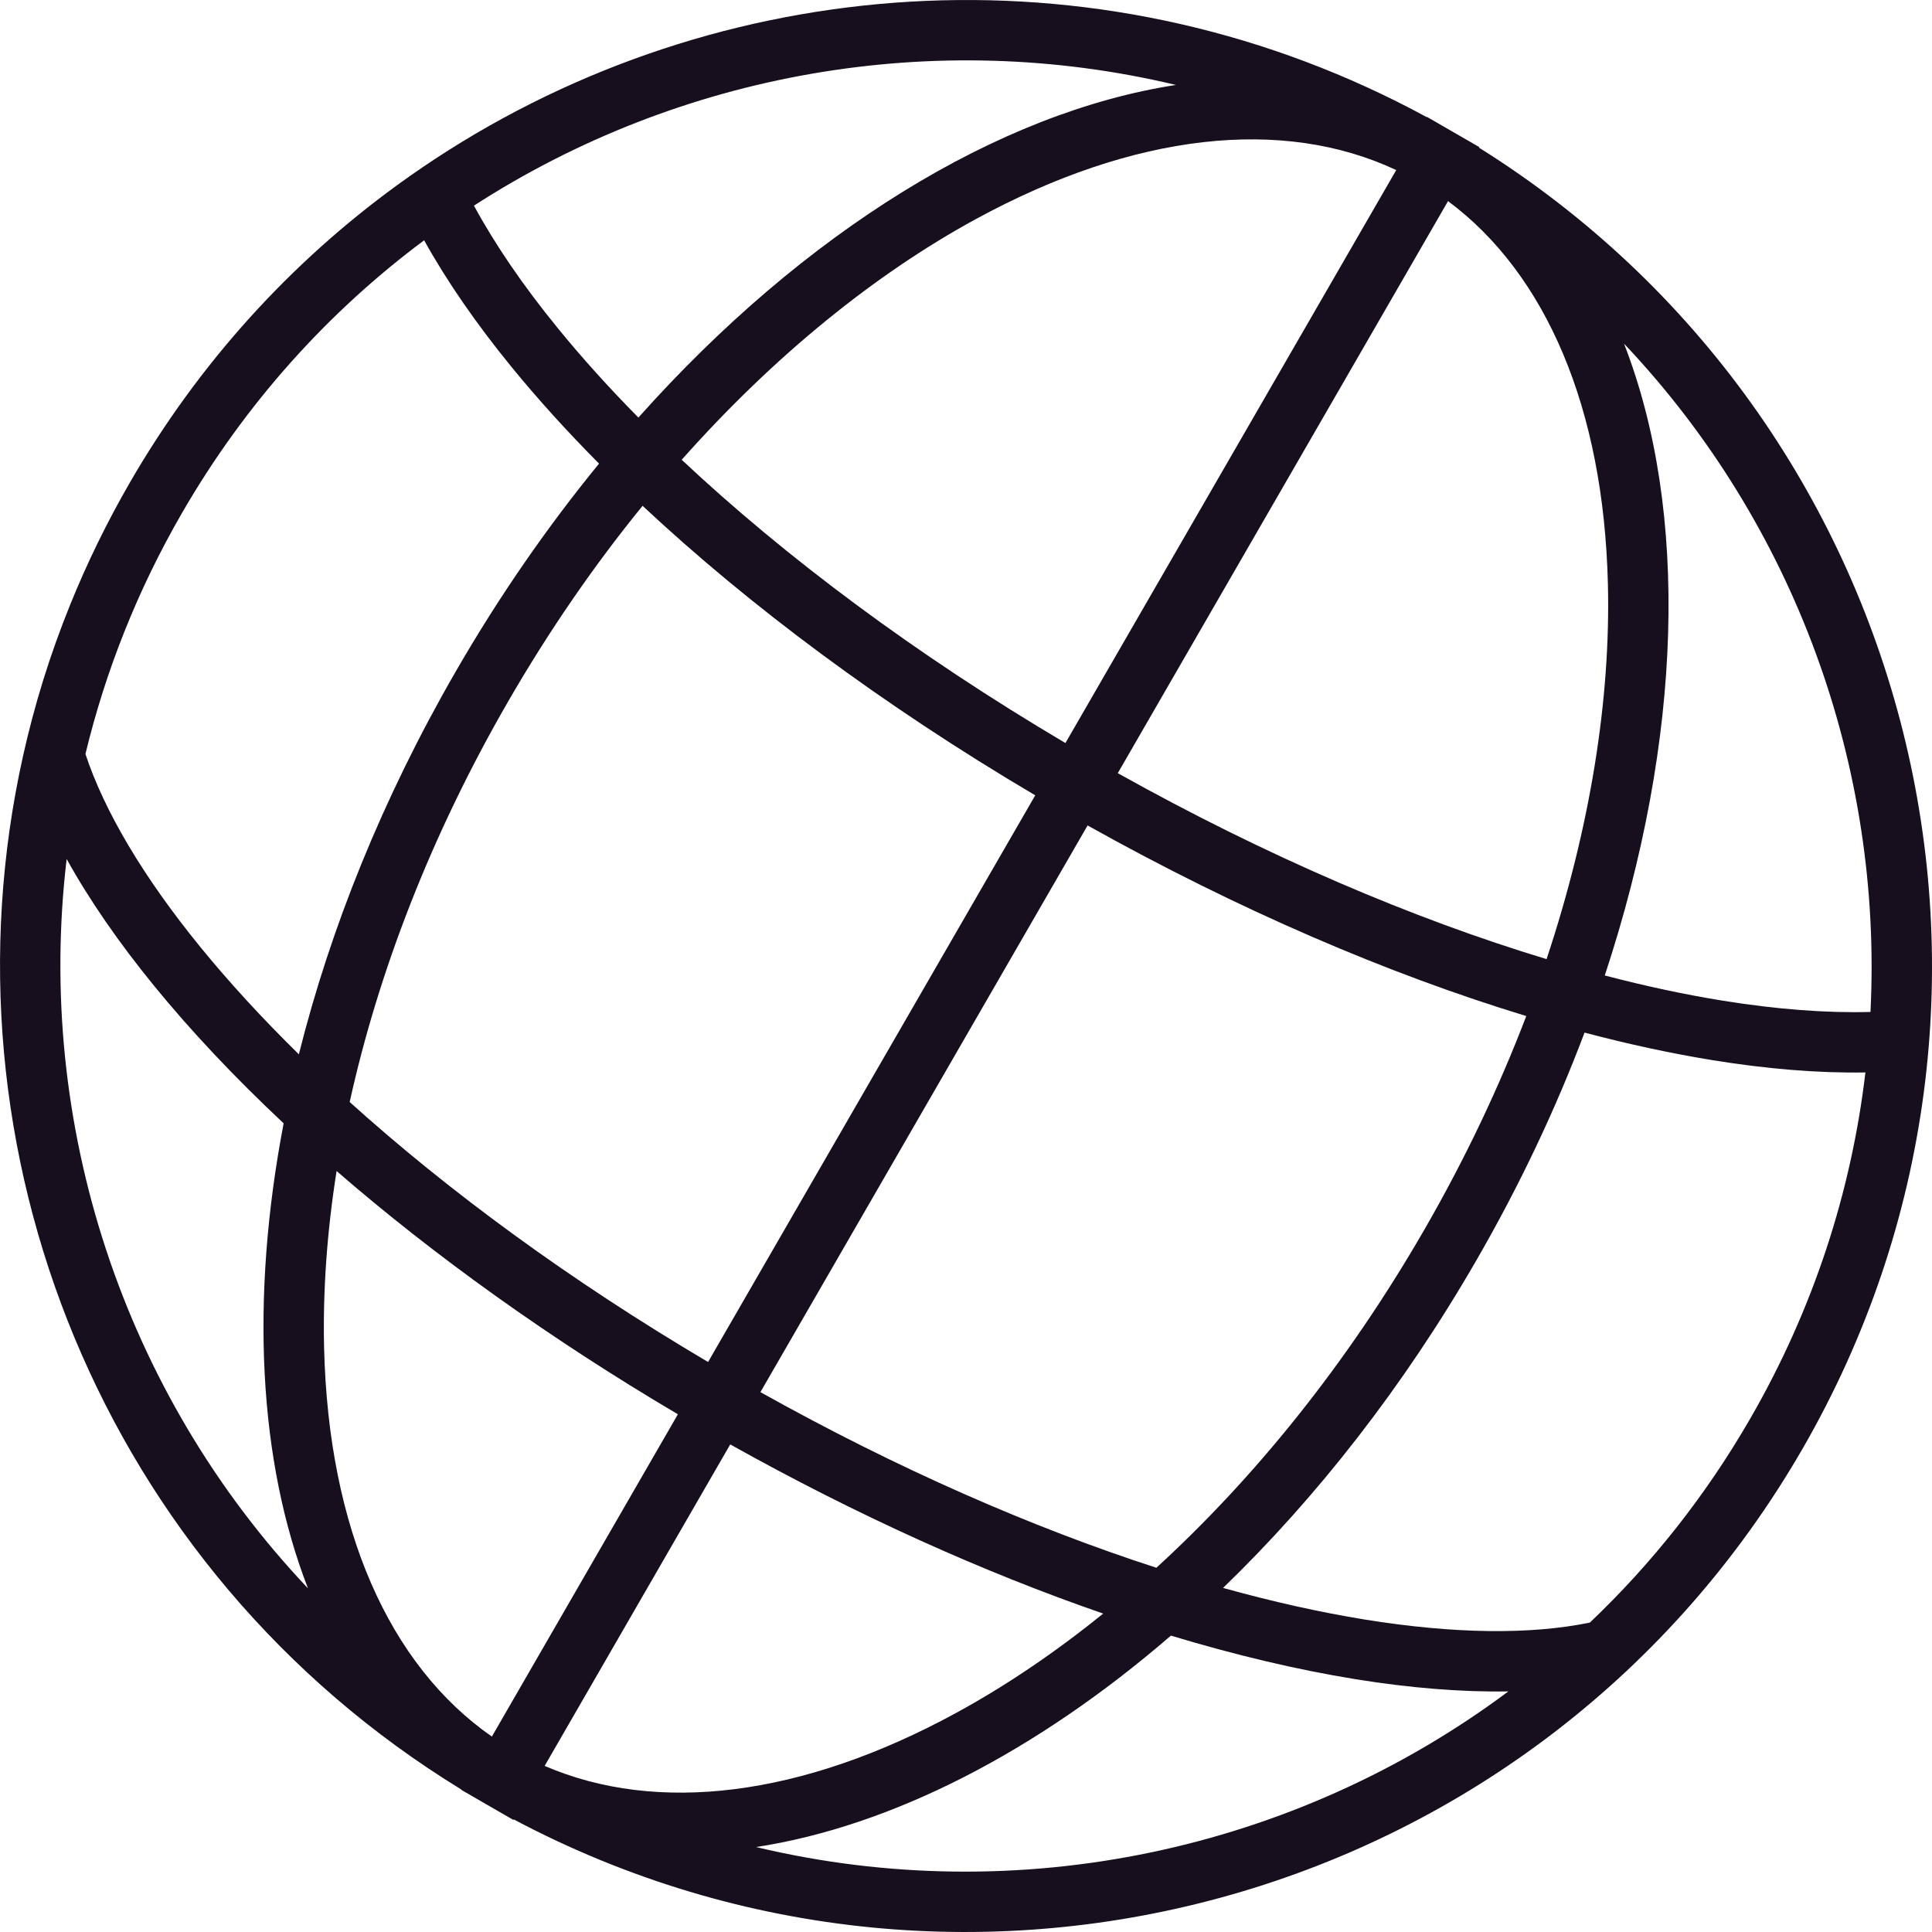 <svg width="32" height="32" viewBox="0 0 32 32" fill="none" xmlns="http://www.w3.org/2000/svg">
<style>
:root {
  --primary: #170F1E;
}

@media (prefers-color-scheme: dark) {
  :root {
    --primary: #E5E1E6;
  }
}
</style>
<path fill-rule="evenodd" clip-rule="evenodd" d="M1.161 10.019C0.828 10.841 0.569 11.678 0.381 12.524C0.381 12.524 0.381 12.524 0.381 12.524C-1.07 19.033 1.686 25.994 7.641 29.64L7.638 29.644L7.963 29.832C7.976 29.84 7.989 29.847 8.001 29.854C8.014 29.861 8.027 29.869 8.039 29.876L8.504 30.144L8.509 30.135C16.08 34.154 25.534 31.482 29.854 23.999C34.175 16.515 31.762 6.992 24.496 2.445L24.501 2.436L23.635 1.936L23.633 1.941C18.374 -0.917 12.181 -0.522 7.425 2.491C7.425 2.491 7.425 2.491 7.425 2.491C7.138 2.673 6.855 2.865 6.579 3.066C6.579 3.066 6.579 3.066 6.579 3.066C4.823 4.343 3.301 6 2.146 8.001C1.766 8.66 1.438 9.334 1.161 10.019ZM5.101 26.308C4.281 24.199 4.143 21.505 4.698 18.606C3.881 17.84 3.159 17.073 2.547 16.322C1.969 15.613 1.482 14.91 1.104 14.228C0.584 18.612 2.031 23.065 5.101 26.308ZM1.415 12.489C1.73 13.438 2.374 14.528 3.322 15.69C3.796 16.271 4.341 16.865 4.95 17.463C5.47 15.382 6.335 13.224 7.549 11.121C8.27 9.872 9.069 8.721 9.922 7.679C9.386 7.139 8.899 6.601 8.466 6.07C7.889 5.362 7.402 4.66 7.025 3.98C5.439 5.162 4.063 6.68 3.012 8.501C2.273 9.78 1.745 11.123 1.415 12.489ZM7.85 3.406C8.197 4.046 8.662 4.729 9.241 5.438C9.637 5.924 10.082 6.418 10.574 6.916C13.324 3.832 16.542 1.859 19.477 1.407C15.467 0.45 11.256 1.206 7.85 3.406ZM26.899 5.692C27.976 8.46 27.876 12.233 26.58 16.157C27.257 16.334 27.908 16.473 28.526 16.573C29.43 16.719 30.254 16.781 30.981 16.761C31.184 12.711 29.733 8.686 26.899 5.692ZM30.897 17.763C30.119 17.776 29.268 17.706 28.366 17.56C27.691 17.45 26.981 17.298 26.245 17.103C25.77 18.363 25.172 19.631 24.451 20.879C23.237 22.982 21.8 24.811 20.258 26.301C21.081 26.53 21.867 26.705 22.607 26.825C24.087 27.064 25.353 27.077 26.333 26.875C27.352 25.907 28.25 24.778 28.988 23.499C30.04 21.677 30.666 19.727 30.897 17.763ZM24.983 28.015C24.203 28.028 23.351 27.958 22.447 27.812C21.491 27.657 20.466 27.415 19.394 27.091C17.161 29.021 14.76 30.249 12.523 30.593C16.867 31.63 21.446 30.656 24.983 28.015ZM23.585 20.379C22.304 22.598 20.775 24.484 19.153 25.967C17.096 25.301 14.859 24.324 12.595 23.058L18.014 13.672C20.517 15.072 23.004 16.137 25.28 16.829C24.829 18.009 24.265 19.201 23.585 20.379ZM12.095 23.924C14.204 25.104 16.302 26.045 18.272 26.726C17.471 27.375 16.655 27.925 15.841 28.369C13.278 29.767 10.878 30.051 9.021 29.249L12.095 23.924ZM5.368 22.322C5.346 21.396 5.414 20.414 5.575 19.396C7.184 20.791 9.097 22.167 11.228 23.425L8.147 28.763C6.444 27.579 5.44 25.318 5.368 22.322ZM11.728 22.559C9.443 21.21 7.43 19.731 5.792 18.253C6.265 16.107 7.134 13.839 8.415 11.621C9.095 10.443 9.845 9.358 10.643 8.378C12.412 10.033 14.626 11.685 17.147 13.173L11.728 22.559ZM17.647 12.307C15.163 10.84 13.001 9.22 11.291 7.615C12.823 5.89 14.496 4.538 16.159 3.631C18.79 2.196 21.25 1.935 23.126 2.817L17.647 12.307ZM25.616 15.886C23.413 15.22 20.979 14.184 18.514 12.806L23.984 3.331C25.607 4.538 26.562 6.76 26.632 9.678C26.678 11.571 26.344 13.696 25.616 15.886Z" fill="#170F1E"/>
</svg>
